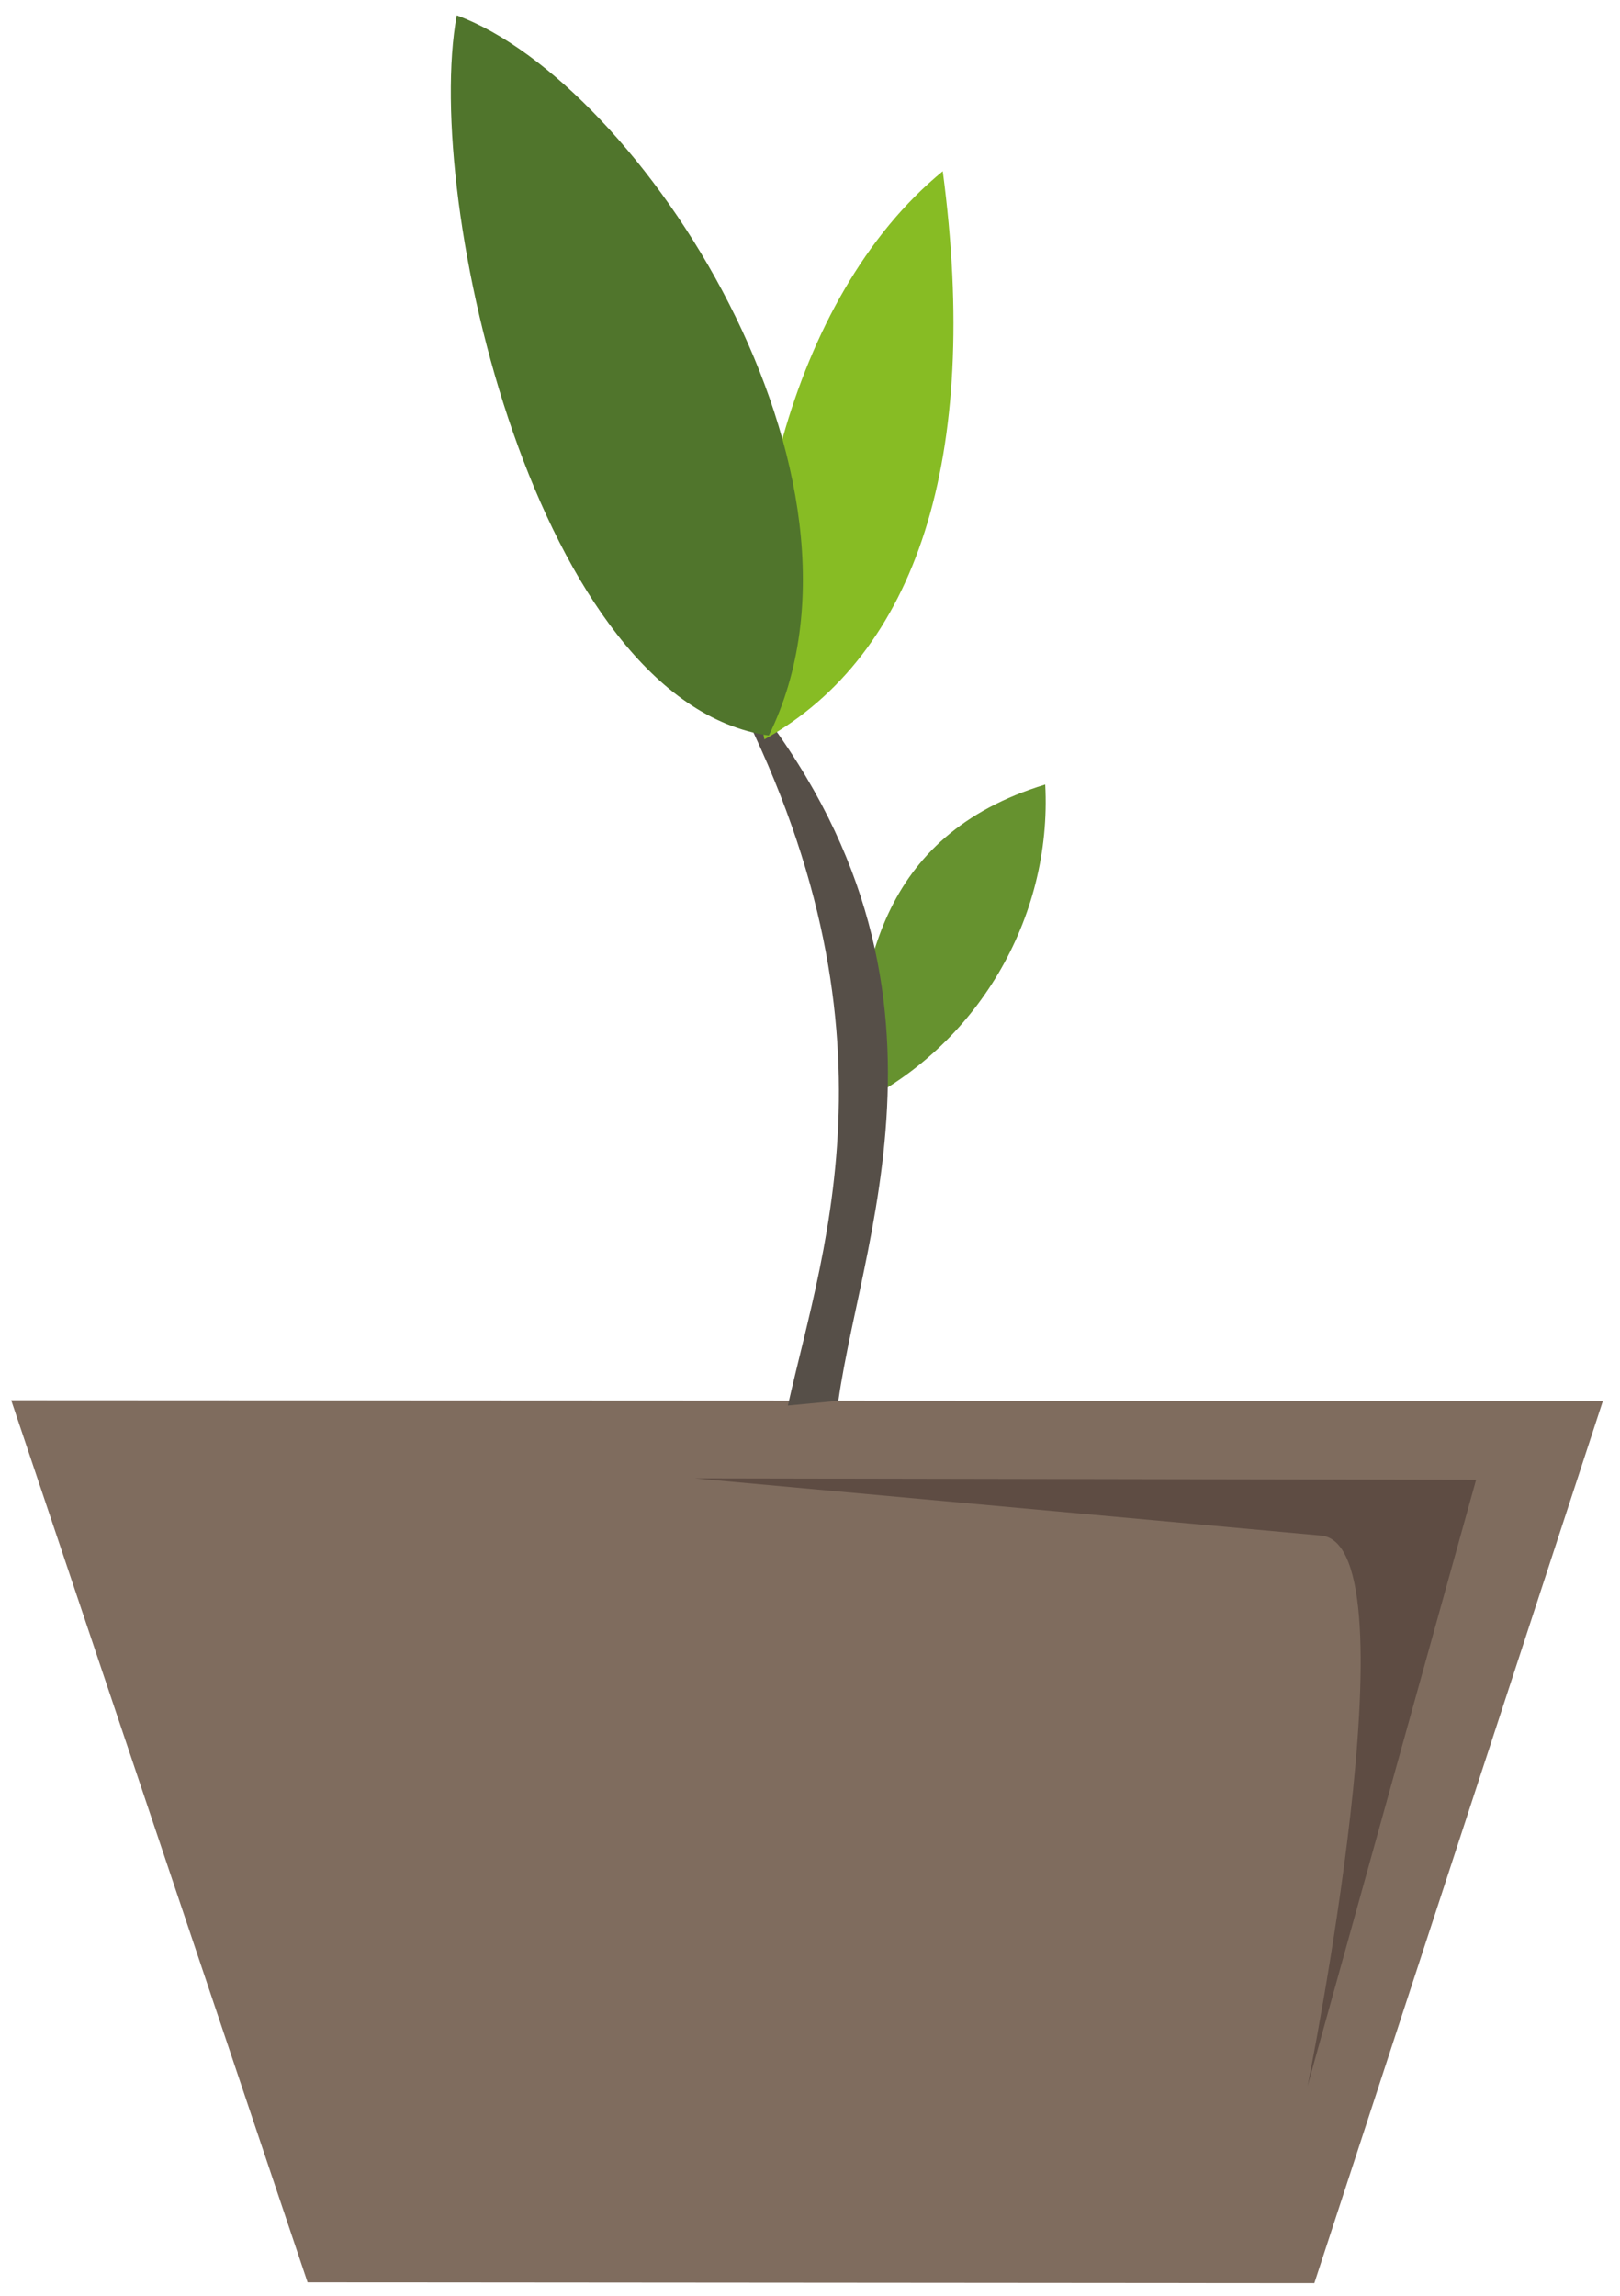 <?xml version="1.0" encoding="UTF-8" standalone="no"?><!DOCTYPE svg PUBLIC "-//W3C//DTD SVG 1.1//EN" "http://www.w3.org/Graphics/SVG/1.1/DTD/svg11.dtd"><svg width="100%" height="100%" viewBox="0 0 60 85" version="1.1" xmlns="http://www.w3.org/2000/svg" xmlns:xlink="http://www.w3.org/1999/xlink" xml:space="preserve" style="fill-rule:evenodd;clip-rule:evenodd;stroke-linejoin:round;stroke-miterlimit:1.414;"><path id="Pot-72" d="M0.415,51.845l58.95,0.028l-10.686,32.659l-37.288,-0.03l-10.976,-32.657Z" style="fill:#7f6c5e;fill-rule:nonzero;"/><path id="shadow-72" d="M25.739,54.735l28.931,0.052l-6.244,22.455c0,0 4.056,-19.98 0.526,-20.387l-23.213,-2.12Z" style="fill:#5e4c43;fill-rule:nonzero;"/><path id="LeafSmall-72" d="M31.676,40.923c0.043,-4.948 0.868,-9.996 7.036,-11.876c0.265,4.97 -2.55,9.72 -7.036,11.876Z" style="fill:#66922f;fill-rule:nonzero;"/><path id="Root-72" d="M31.05,51.864c0.934,-6.587 5.519,-16.626 -4.676,-27.721c7.413,13.217 4.17,21.805 2.807,27.897l1.869,-0.176" style="fill:#564f48;fill-rule:nonzero;"/><path id="LeafMiddle-72" d="M28.31,27.376c-1.243,-6.433 0.856,-16.34 6.607,-21.036c1.408,10.622 -0.966,17.88 -6.607,21.036Z" style="fill:#87bc24;fill-rule:nonzero;"/><path id="LeafBig-72" d="M28.475,27.233c4.705,-9.567 -4.774,-24.169 -11.559,-26.665c-1.264,6.873 2.982,25.434 11.559,26.665Z" style="fill:#50752c;fill-rule:nonzero;"/></svg>
